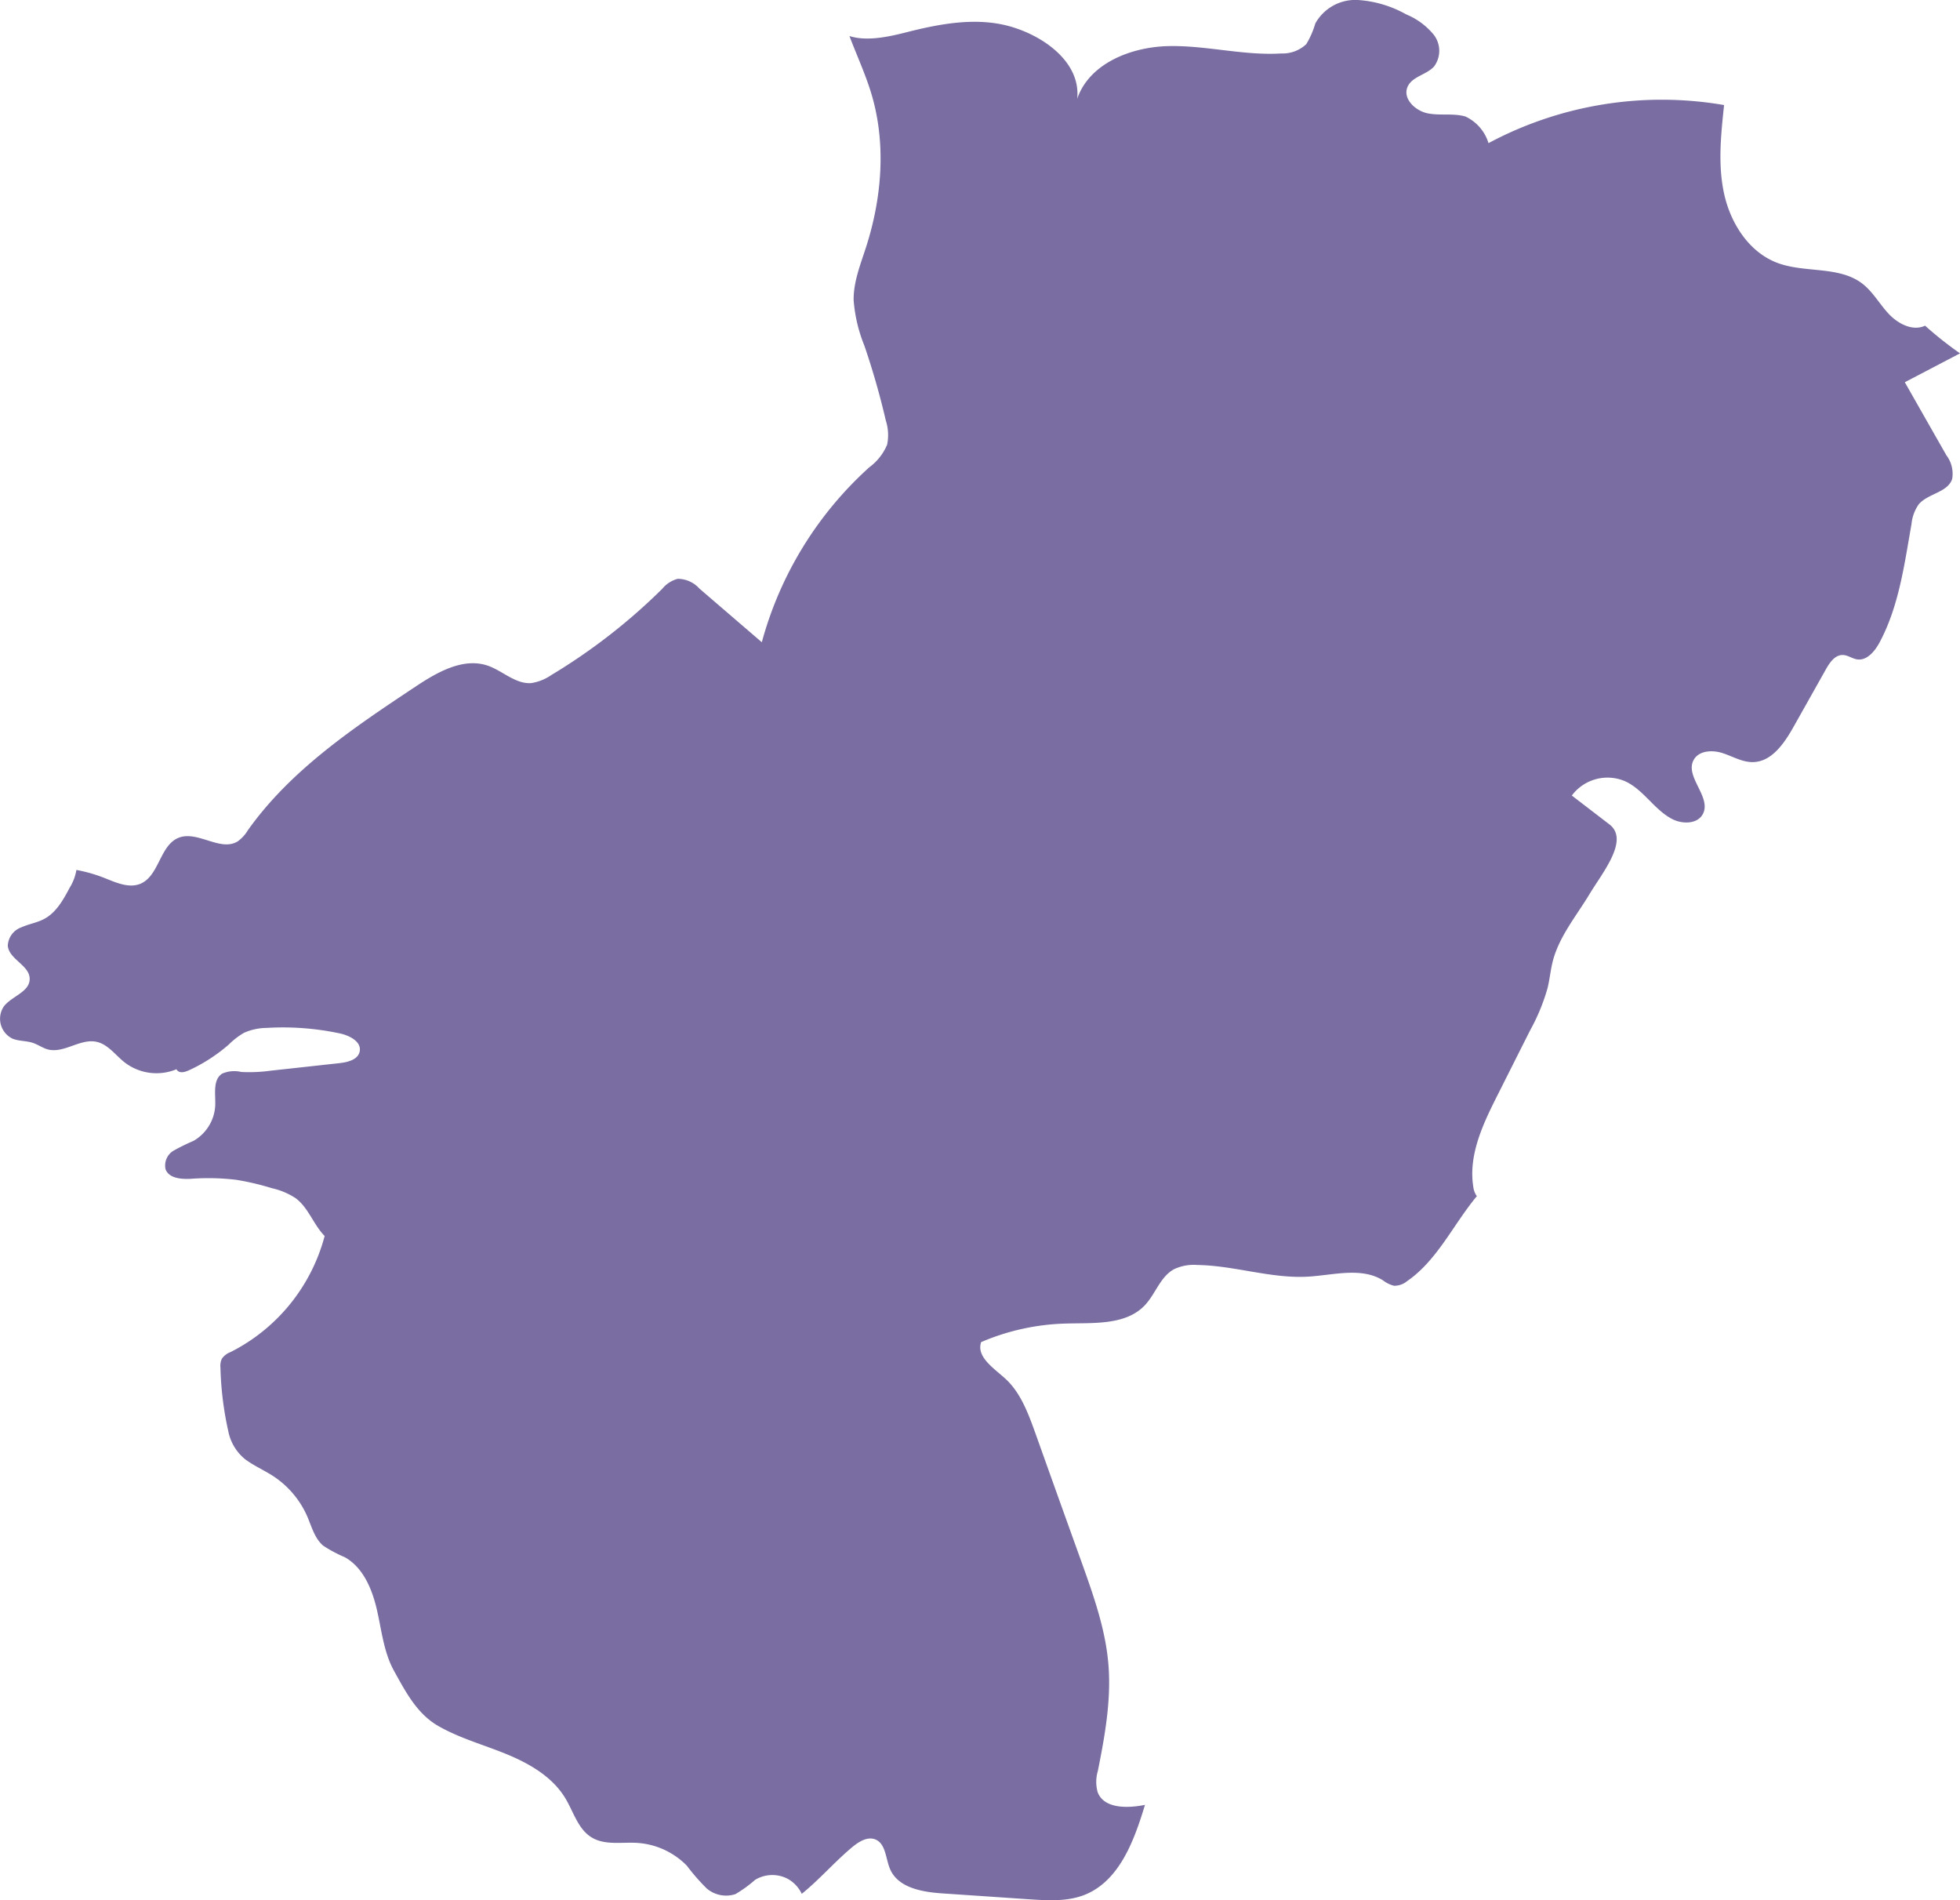 <svg xmlns="http://www.w3.org/2000/svg" width="247.547" height="239.94" viewBox="0 0 247.547 239.94">
  <path id="Tracé_118" data-name="Tracé 118" d="M841.685,349.048a3.866,3.866,0,0,1,.729,2.975c-.552,1.728-3.069,1.834-4.233,3.223a5.192,5.192,0,0,0-.906,2.481c-.906,5.116-1.588,10.4-4.045,14.971-.6,1.105-1.588,2.3-2.822,2.117-.624-.095-1.176-.542-1.811-.553-.976-.024-1.646.941-2.129,1.8-1.364,2.423-2.717,4.834-4.081,7.256-1.164,2.07-2.752,4.422-5.128,4.469-1.352.024-2.575-.729-3.857-1.141s-2.975-.33-3.634.859c-1.176,2.116,2.294,4.7,1.153,6.844-.682,1.27-2.564,1.294-3.858.634-2.281-1.175-3.633-3.728-5.974-4.786a5.624,5.624,0,0,0-6.715,1.811q2.365,1.817,4.751,3.646c2.552,1.963-.87,6.069-2.528,8.82s-3.81,5.316-4.622,8.432c-.282,1.105-.388,2.246-.647,3.351a24.972,24.972,0,0,1-2.2,5.363c-1.376,2.729-2.752,5.469-4.127,8.2-1.835,3.634-3.716,7.573-3.07,11.6a2.626,2.626,0,0,0,.33,1,.539.539,0,0,0,.129.164c-2.987,3.576-5,8.126-8.844,10.761a2.517,2.517,0,0,1-1.635.565,3.833,3.833,0,0,1-1.387-.682c-2.717-1.694-6.21-.671-9.409-.471-4.7.283-9.325-1.4-14.041-1.469a5.791,5.791,0,0,0-2.928.528c-1.741.93-2.341,3.116-3.693,4.551-2.423,2.564-6.48,2.211-10,2.317a29,29,0,0,0-10.678,2.341c-.635,1.823,1.517,3.245,2.964,4.539,1.987,1.765,2.951,4.387,3.857,6.892q2.911,8.167,5.845,16.311c1.517,4.246,3.057,8.55,3.41,13.042s-.458,8.961-1.34,13.371a4.841,4.841,0,0,0-.023,2.682c.8,2.1,3.763,2.046,5.974,1.6-1.364,4.529-3.234,9.608-7.621,11.361-2.175.858-4.6.716-6.938.564l-10.926-.74c-2.587-.164-5.668-.682-6.7-3.058-.576-1.329-.529-3.222-1.87-3.763-.965-.388-2.023.247-2.835.906-2.222,1.834-4.222,4.164-6.456,5.962a4.243,4.243,0,0,0-1.752-1.882,4.191,4.191,0,0,0-4.14.118,16.466,16.466,0,0,1-2.481,1.8,3.782,3.782,0,0,1-3.622-.706,25.685,25.685,0,0,1-2.517-2.88,9.645,9.645,0,0,0-6.28-2.881c-1.952-.118-4.08.329-5.75-.695-1.705-1.035-2.27-3.186-3.293-4.9-1.6-2.692-4.468-4.375-7.362-5.574s-5.962-2.023-8.679-3.575-4.128-4.281-5.645-7.021c-1.281-2.341-1.54-5.081-2.14-7.679s-1.728-5.327-4.057-6.633a16.721,16.721,0,0,1-2.728-1.458c-1.071-.917-1.447-2.375-2-3.67a11.708,11.708,0,0,0-4.293-5.1c-1.187-.776-2.505-1.329-3.622-2.187a6.083,6.083,0,0,1-2.082-3.564,41.22,41.22,0,0,1-.976-7.962,2.141,2.141,0,0,1,.177-1.117,2.353,2.353,0,0,1,1.105-.846,23,23,0,0,0,11.878-14.654c-1.411-1.435-2.035-3.551-3.646-4.763a9,9,0,0,0-3.01-1.271,33.3,33.3,0,0,0-4.493-1.059,29.545,29.545,0,0,0-5.762-.129c-1.211.059-2.74-.059-3.176-1.188a2.171,2.171,0,0,1,1.023-2.376,27.154,27.154,0,0,1,2.494-1.223,5.464,5.464,0,0,0,2.752-4.492c.047-1.435-.33-3.222.87-4a3.837,3.837,0,0,1,2.423-.212,19.777,19.777,0,0,0,3.728-.164q4.357-.476,8.69-.953c1.036-.118,2.318-.436,2.529-1.459.27-1.234-1.271-2.034-2.505-2.293a34.512,34.512,0,0,0-9.267-.694,7.181,7.181,0,0,0-2.822.611,9.352,9.352,0,0,0-1.929,1.482,21.043,21.043,0,0,1-4.915,3.2c-.624.294-1.34.529-1.705-.071a6.592,6.592,0,0,1-6.527-.858c-1.176-.918-2.116-2.305-3.575-2.611-2.058-.436-4.1,1.493-6.138.964-.671-.188-1.258-.623-1.917-.835-.823-.27-1.741-.2-2.552-.529a2.788,2.788,0,0,1-1.07-4.092c1.011-1.282,3.234-1.8,3.245-3.435.024-1.728-2.61-2.47-2.763-4.2a2.578,2.578,0,0,1,1.717-2.328c.929-.423,1.976-.577,2.88-1.059,1.517-.811,2.411-2.411,3.211-3.929a6.233,6.233,0,0,0,.859-2.258A19.134,19.134,0,0,1,609,402.4c1.482.588,3.139,1.363,4.61.74,2.375-1.023,2.423-4.88,4.833-5.81,2.388-.917,5.28,1.823,7.444.459a4.77,4.77,0,0,0,1.282-1.411c5.4-7.6,13.348-12.936,21.109-18.087,2.753-1.834,6.056-3.751,9.185-2.681,1.881.658,3.493,2.34,5.48,2.2a6.1,6.1,0,0,0,2.552-1.023A74.369,74.369,0,0,0,679.5,365.9a3.757,3.757,0,0,1,1.952-1.258,3.708,3.708,0,0,1,2.74,1.235q3.934,3.386,7.879,6.774a45.938,45.938,0,0,1,13.584-22.1,6.771,6.771,0,0,0,2.246-2.858,6.014,6.014,0,0,0-.164-3.023,97.536,97.536,0,0,0-2.706-9.454,19.064,19.064,0,0,1-1.363-5.774c-.024-2.294.858-4.481,1.564-6.669,2-6.209,2.563-13.018.705-19.286-.74-2.5-1.87-4.928-2.8-7.385,2.175.694,4.88.117,7.232-.482,4.339-1.105,8.973-1.953,13.265-.671s8.738,4.61,8.268,9.079c1.54-4.492,6.832-6.562,11.583-6.656s9.455,1.223,14.2.929a4.335,4.335,0,0,0,3.152-1.176,10.858,10.858,0,0,0,1.141-2.61,5.782,5.782,0,0,1,5.351-2.964,14.336,14.336,0,0,1,6.138,1.823,8.855,8.855,0,0,1,3.458,2.552,3.318,3.318,0,0,1,.059,4.01c-.953,1.071-2.811,1.271-3.364,2.6-.623,1.482.976,3.01,2.552,3.328s3.234-.047,4.763.4a5.475,5.475,0,0,1,2.916,3.363,46.4,46.4,0,0,1,29.753-4.809c-.4,3.775-.811,7.633.035,11.337s3.176,7.291,6.739,8.609c3.469,1.281,7.726.353,10.666,2.587,1.364,1.046,2.2,2.611,3.375,3.857s3.023,2.2,4.574,1.47a45.37,45.37,0,0,0,4.41,3.493c-2.317,1.211-4.645,2.434-6.973,3.646Q839.056,344.438,841.685,349.048Z" transform="translate(-595.854 -291.552)" fill="#796da1"/>
</svg>
